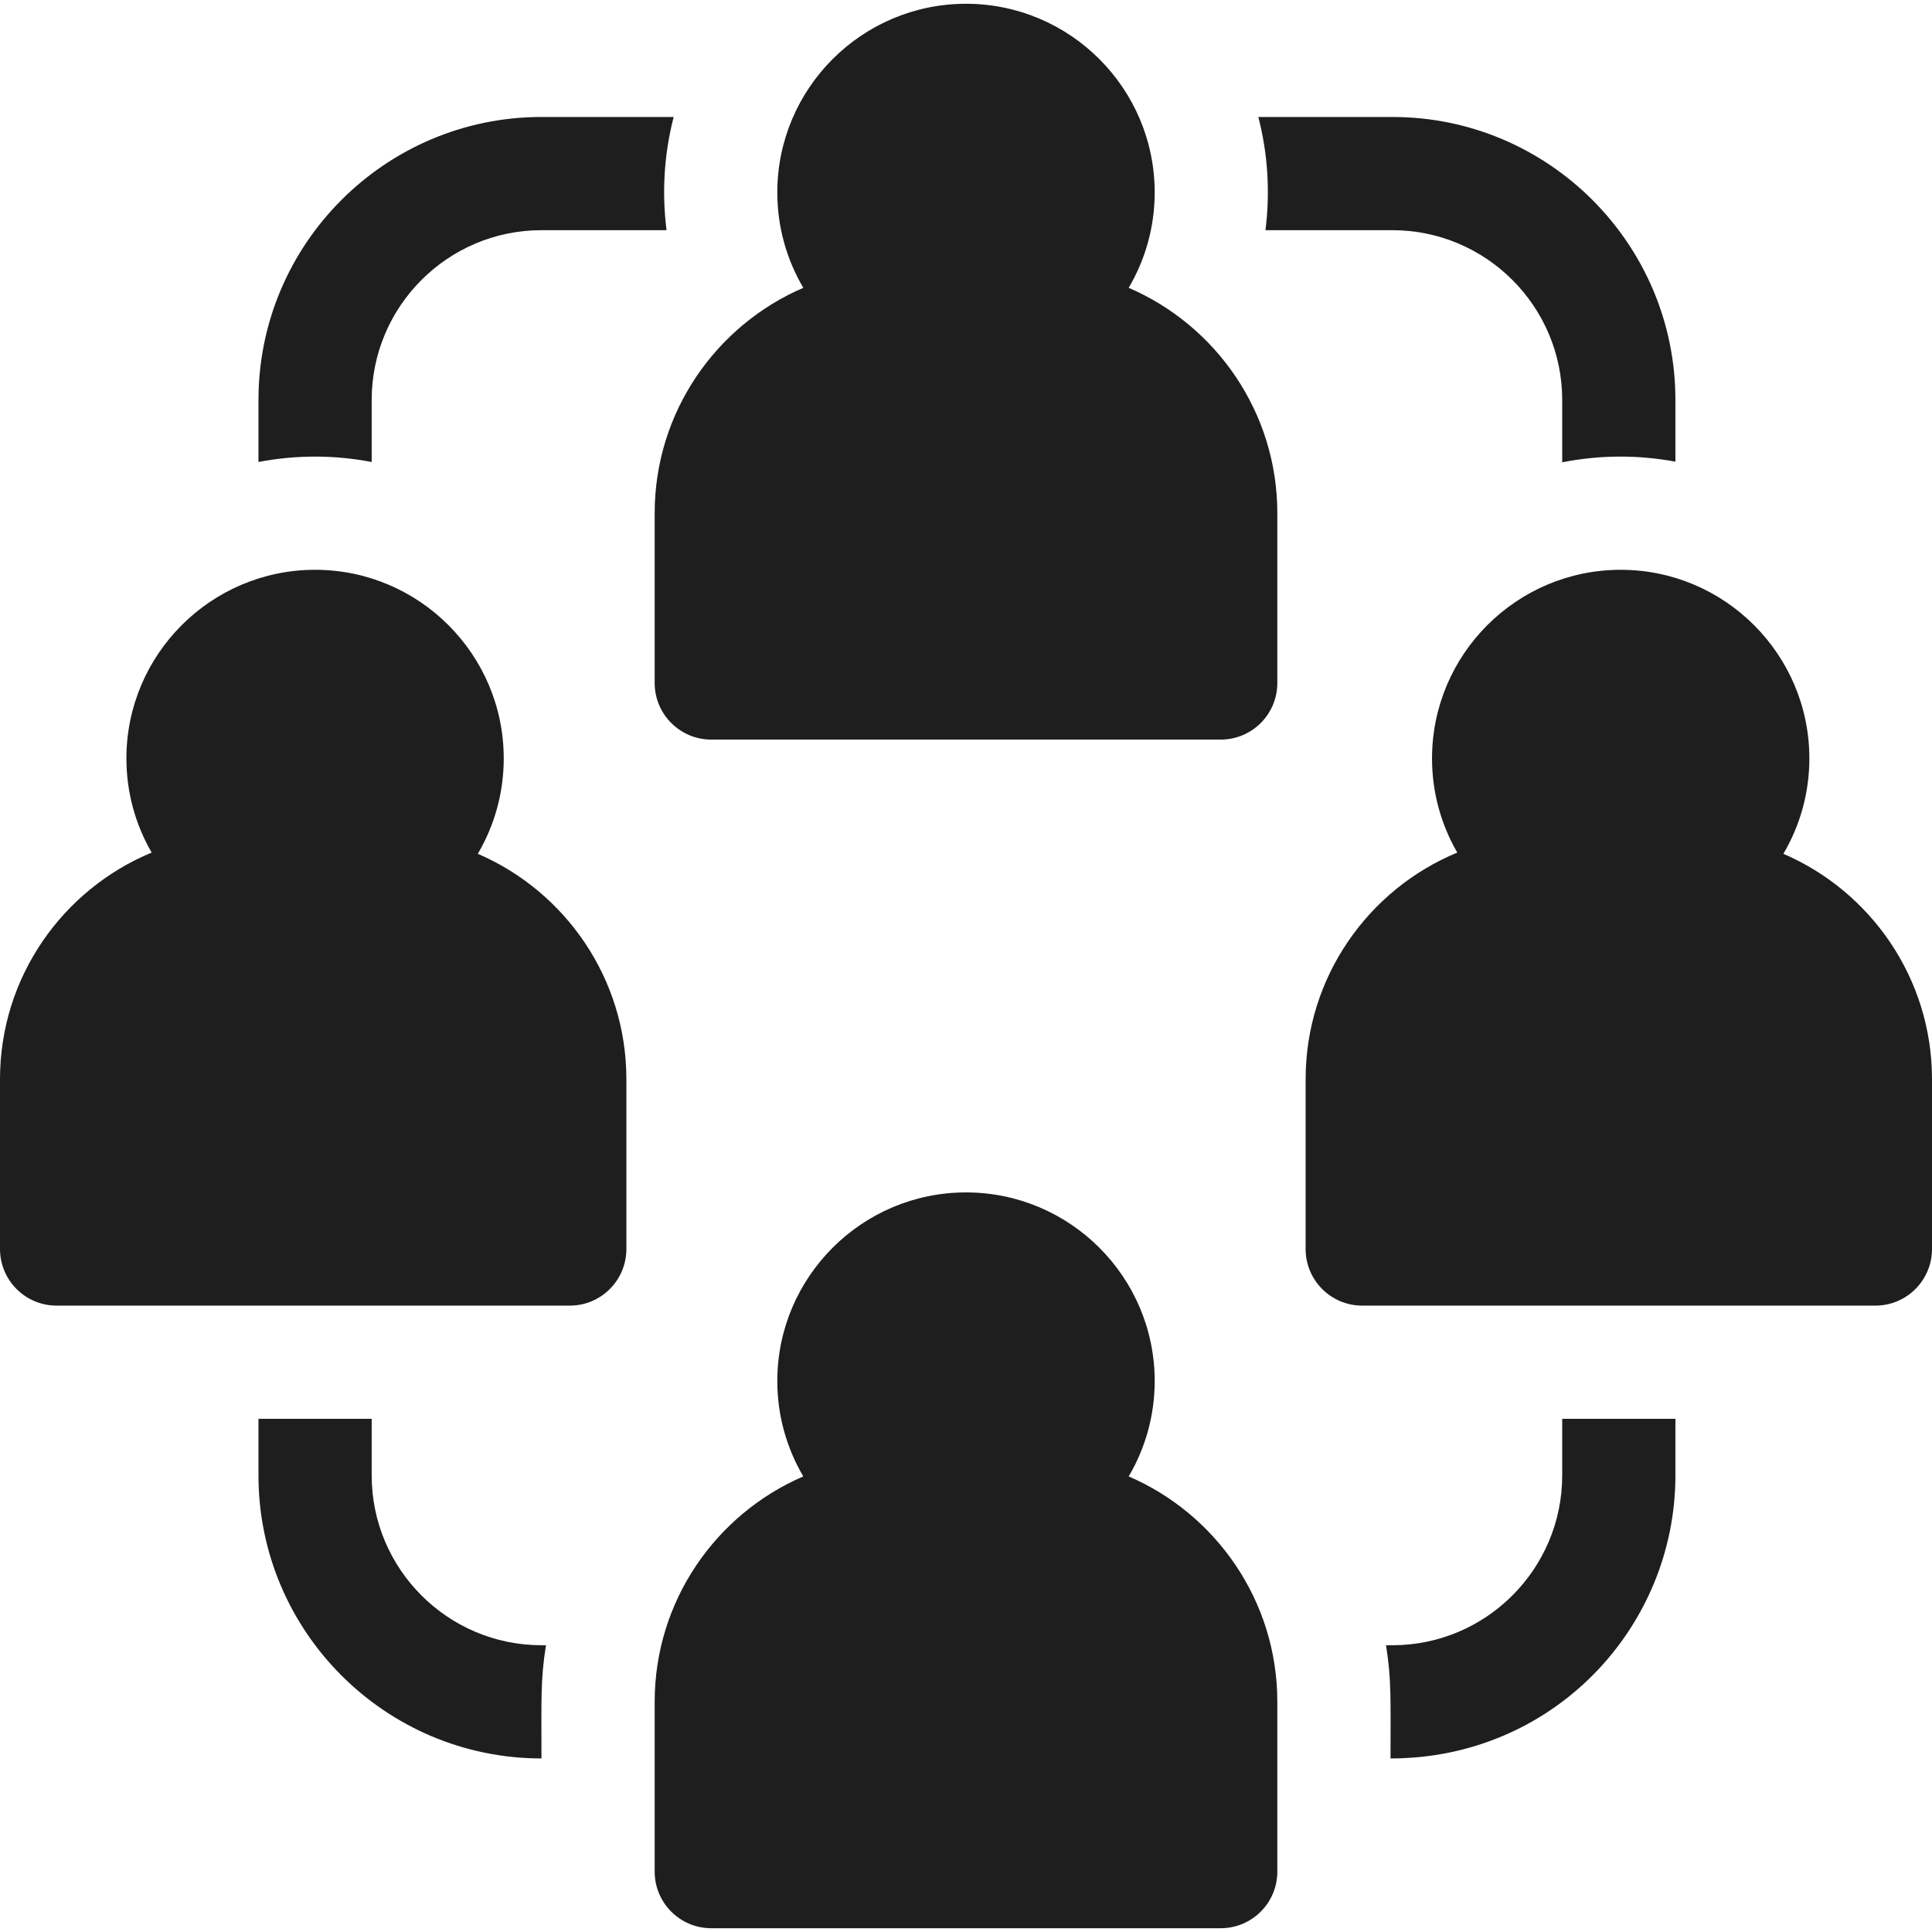 <svg width="42" height="42" viewBox="0 0 42 42" fill="none" xmlns="http://www.w3.org/2000/svg">
<path d="M24.537 32.096C24.895 31.488 25.102 30.779 25.102 30.023C25.102 27.762 23.262 25.922 21 25.922C18.738 25.922 16.898 27.762 16.898 30.023C16.898 30.779 17.105 31.488 17.463 32.096C15.565 32.914 14.232 34.802 14.232 36.996V40.688C14.232 41.367 14.783 41.918 15.463 41.918H26.537C27.217 41.918 27.768 41.367 27.768 40.688V36.996C27.768 34.802 26.435 32.914 24.537 32.096Z" fill="#1E1E1E"/>
<path d="M10.387 18.561C10.745 17.953 10.951 17.244 10.951 16.488C10.951 14.227 9.111 12.387 6.85 12.387C4.588 12.387 2.748 14.227 2.748 16.488C2.748 17.233 2.948 17.931 3.297 18.534C1.364 19.335 0 21.241 0 23.461V27.152C0 27.832 0.551 28.383 1.23 28.383H12.387C13.066 28.383 13.617 27.832 13.617 27.152V23.461C13.617 21.267 12.285 19.378 10.387 18.561Z" fill="#1E1E1E"/>
<path d="M38.769 18.561C39.128 17.953 39.334 17.244 39.334 16.488C39.334 14.227 37.494 12.387 35.232 12.387C32.971 12.387 31.131 14.227 31.131 16.488C31.131 17.233 31.331 17.931 31.68 18.534C29.746 19.335 28.383 21.241 28.383 23.461V27.152C28.383 27.832 28.934 28.383 29.613 28.383H40.77C41.449 28.383 42 27.832 42 27.152V23.461C42 21.267 40.667 19.378 38.769 18.561Z" fill="#1E1E1E"/>
<path d="M24.537 6.257C24.895 5.648 25.102 4.94 25.102 4.184C25.102 1.922 23.262 0.082 21 0.082C18.738 0.082 16.898 1.922 16.898 4.184C16.898 4.94 17.105 5.648 17.463 6.257C15.565 7.074 14.232 8.962 14.232 11.156V14.848C14.232 15.527 14.783 16.078 15.463 16.078H26.537C27.217 16.078 27.768 15.527 27.768 14.848V11.156C27.768 8.962 26.435 7.074 24.537 6.257Z" fill="#1E1E1E"/>
<path d="M33.961 32.074C33.961 34.11 32.305 35.766 30.27 35.766H30.131C30.251 36.52 30.229 36.933 30.229 38.227C33.759 38.227 36.422 35.386 36.422 32.074V30.844H33.961V32.074Z" fill="#1E1E1E"/>
<path d="M27.51 5.004H30.27C32.305 5.004 33.961 6.66 33.961 8.695V10.05C34.767 9.892 35.587 9.882 36.422 10.036V8.695C36.422 5.303 33.662 2.543 30.27 2.543H27.355C27.555 3.317 27.618 4.151 27.51 5.004Z" fill="#1E1E1E"/>
<path d="M8.08 10.043V8.695C8.08 6.66 9.736 5.004 11.771 5.004H14.49C14.388 4.201 14.432 3.367 14.645 2.543H11.771C8.379 2.543 5.619 5.303 5.619 8.695V10.043C6.44 9.887 7.258 9.887 8.08 10.043Z" fill="#1E1E1E"/>
<path d="M8.08 32.074V30.844H5.619V32.074C5.619 35.467 8.379 38.227 11.771 38.227C11.771 36.932 11.749 36.52 11.869 35.766H11.771C9.736 35.766 8.08 34.11 8.08 32.074Z" fill="#1E1E1E"/>
</svg>
